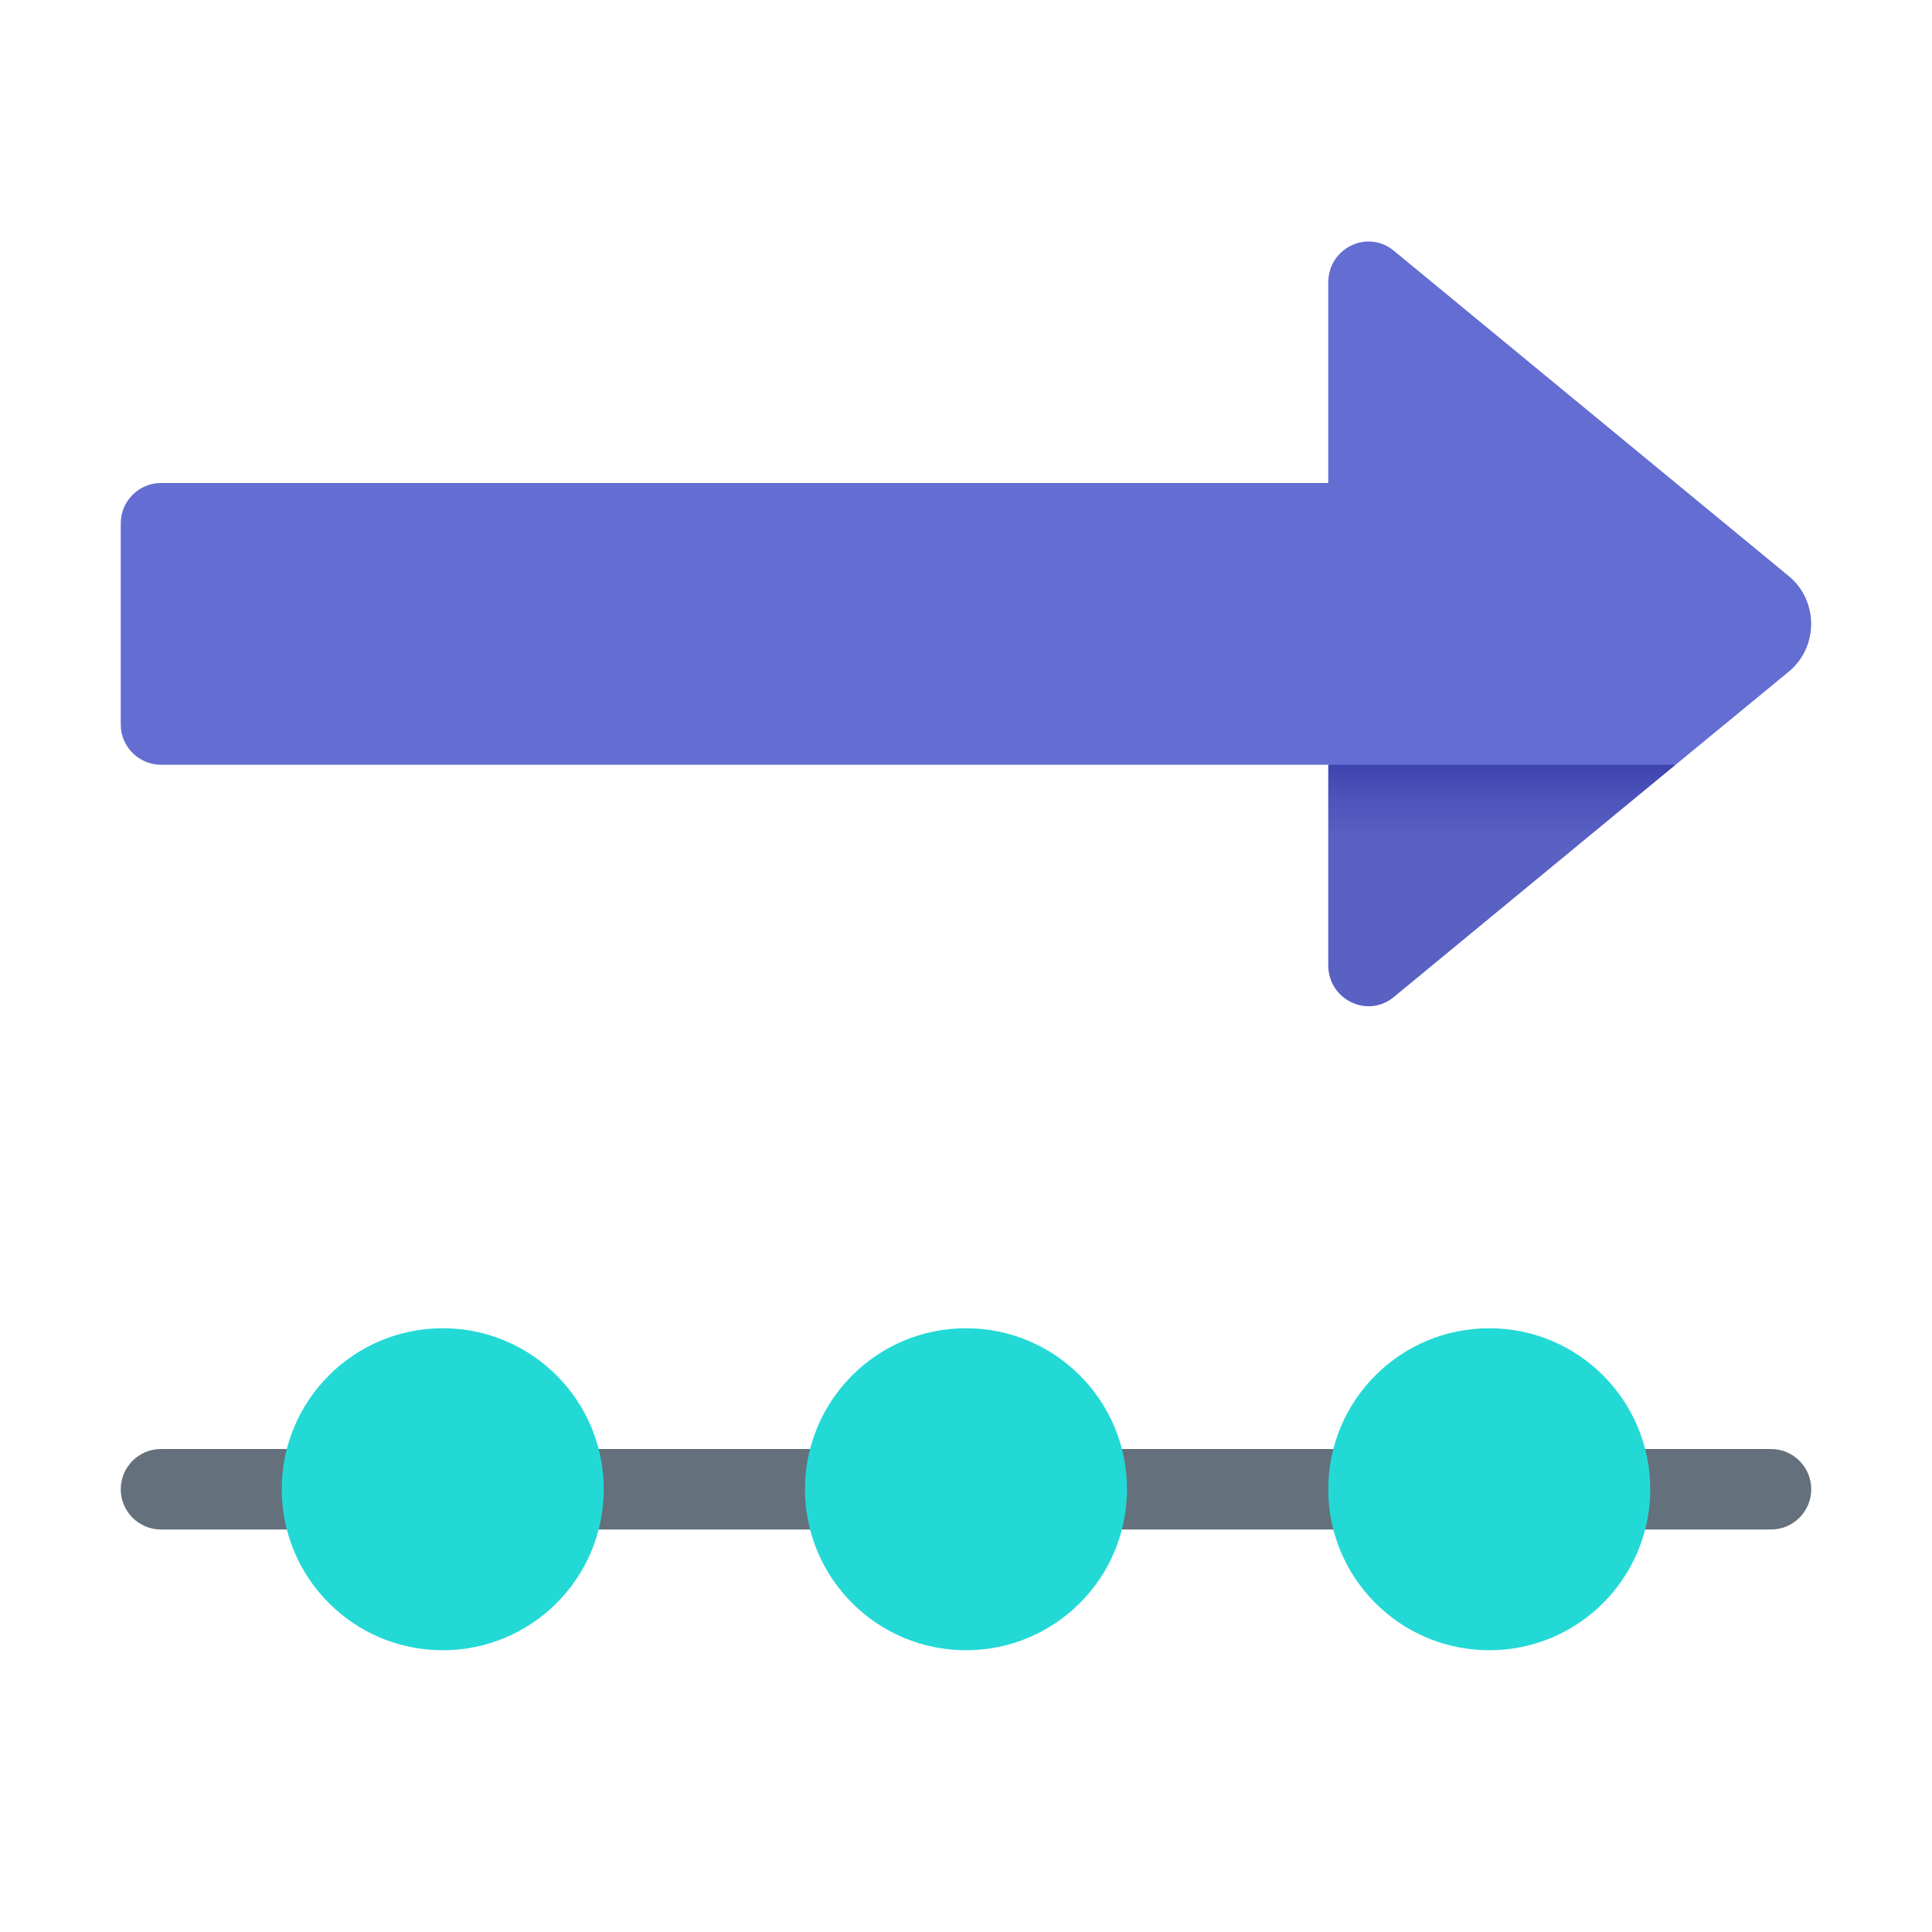<svg xmlns="http://www.w3.org/2000/svg" viewBox="0 0 48 48"><path fill="#646dd1" d="M44.45,16.68L41.63,19l-4.315,1L33,19H4c-0.55,0-1-0.45-1-1v-5c0-0.55,0.45-1,1-1h29V7.02	c0-0.86,0.98-1.33,1.63-0.79l9.82,8.09C45.18,14.93,45.18,16.07,44.45,16.68z"/><path fill="#64717c" d="M44,38H4c-0.552,0-1-0.448-1-1l0,0c0-0.552,0.448-1,1-1h40c0.552,0,1,0.448,1,1l0,0	C45,37.552,44.552,38,44,38z"/><circle cx="11" cy="37" r="4" fill="#23d9d6"/><circle cx="24" cy="37" r="4" fill="#23d9d6"/><circle cx="37" cy="37" r="4" fill="#23d9d6"/><linearGradient id="a6XQScjHclaJLw4DQHPkfa" x1="37.315" x2="37.315" y1="24.287" y2="30.235" gradientTransform="matrix(1 0 0 -1 0 47.89)" gradientUnits="userSpaceOnUse"><stop offset="0" stop-color="#5961c3"/><stop offset=".002" stop-color="#5961c3"/><stop offset=".439" stop-color="#5961c3"/><stop offset=".469" stop-color="#5961c3"/><stop offset=".616" stop-color="#4e55bb"/><stop offset=".799" stop-color="#3a41ac"/></linearGradient><path fill="url(#a6XQScjHclaJLw4DQHPkfa)" d="M41.63,19l-7,5.77C33.98,25.31,33,24.84,33,23.98V19H41.63z"/></svg>